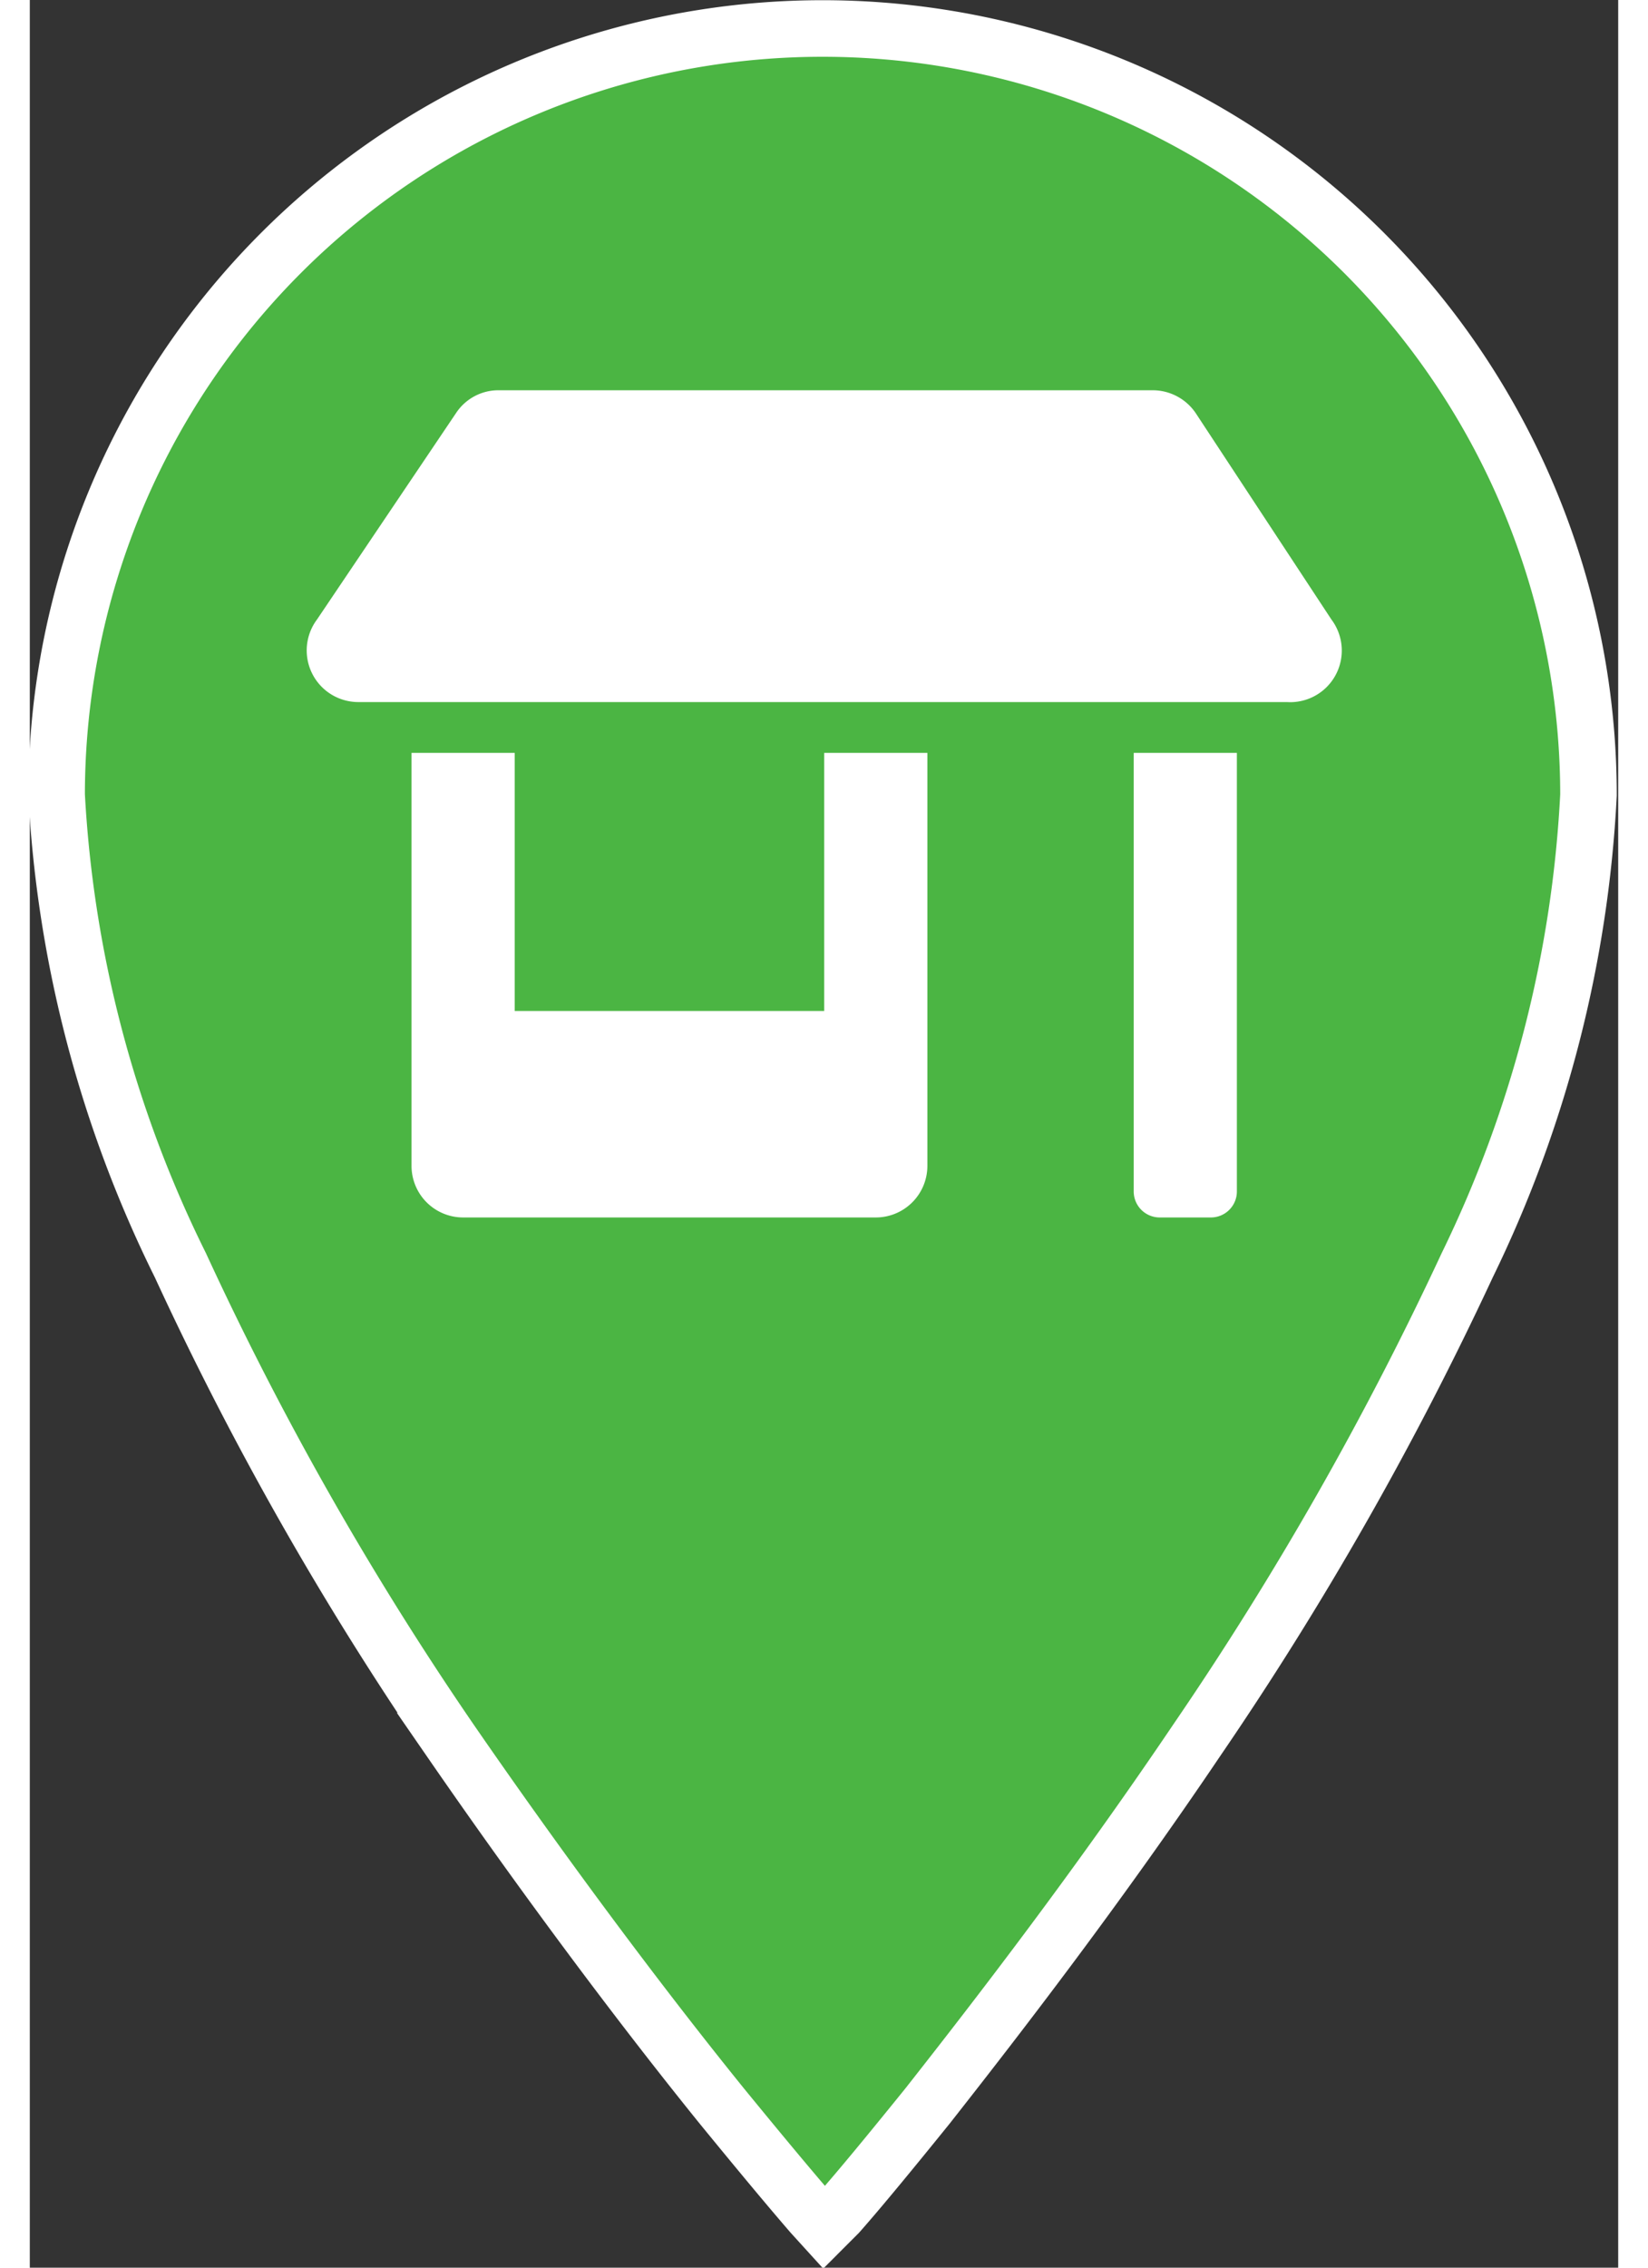 <svg id="Layer_1" width="40" height="55" data-name="Layer 1" xmlns="http://www.w3.org/2000/svg" viewBox="0 0 38.49 54.91"><rect x="0" y="0" width="38.49" height="54.91" fill="#333333" stroke="none"/><defs><style>.cls-1{fill:#4bb543;stroke:#fff;stroke-miterlimit:5.5;stroke-width:1.37px;}.cls-2{fill:#fff;}</style></defs><path class="cls-1" d="M20,53.94l-.3-.33c-.52-.6-1.27-1.5-2.17-2.6-1.79-2.21-4.13-5.3-6.58-8.85A78.41,78.41,0,0,1,4.4,30.64a29.14,29.14,0,0,1-3-11.39,18.56,18.56,0,1,1,37.12,0h0a29.33,29.33,0,0,1-2.94,11.39,80.76,80.76,0,0,1-6.56,11.51c-2.39,3.54-4.78,6.64-6.52,8.85-.89,1.1-1.63,2-2.16,2.6Z" transform="translate(-0.75 0)"/><path class="cls-2" d="M20,24.48H12.5V18.23H10v10a1.25,1.25,0,0,0,1.25,1.25h10a1.25,1.25,0,0,0,1.25-1.25v-10H20ZM32.29,15,29,10a1.26,1.26,0,0,0-1.05-.55H12.08a1.23,1.23,0,0,0-1,.55L7.71,15a1.25,1.25,0,0,0,1,2h22.5A1.25,1.25,0,0,0,32.29,15ZM27.5,28.85a.63.63,0,0,0,.62.63h1.26a.63.63,0,0,0,.62-.63V18.23H27.5Z" transform="translate(-0.75 0)"/></svg>